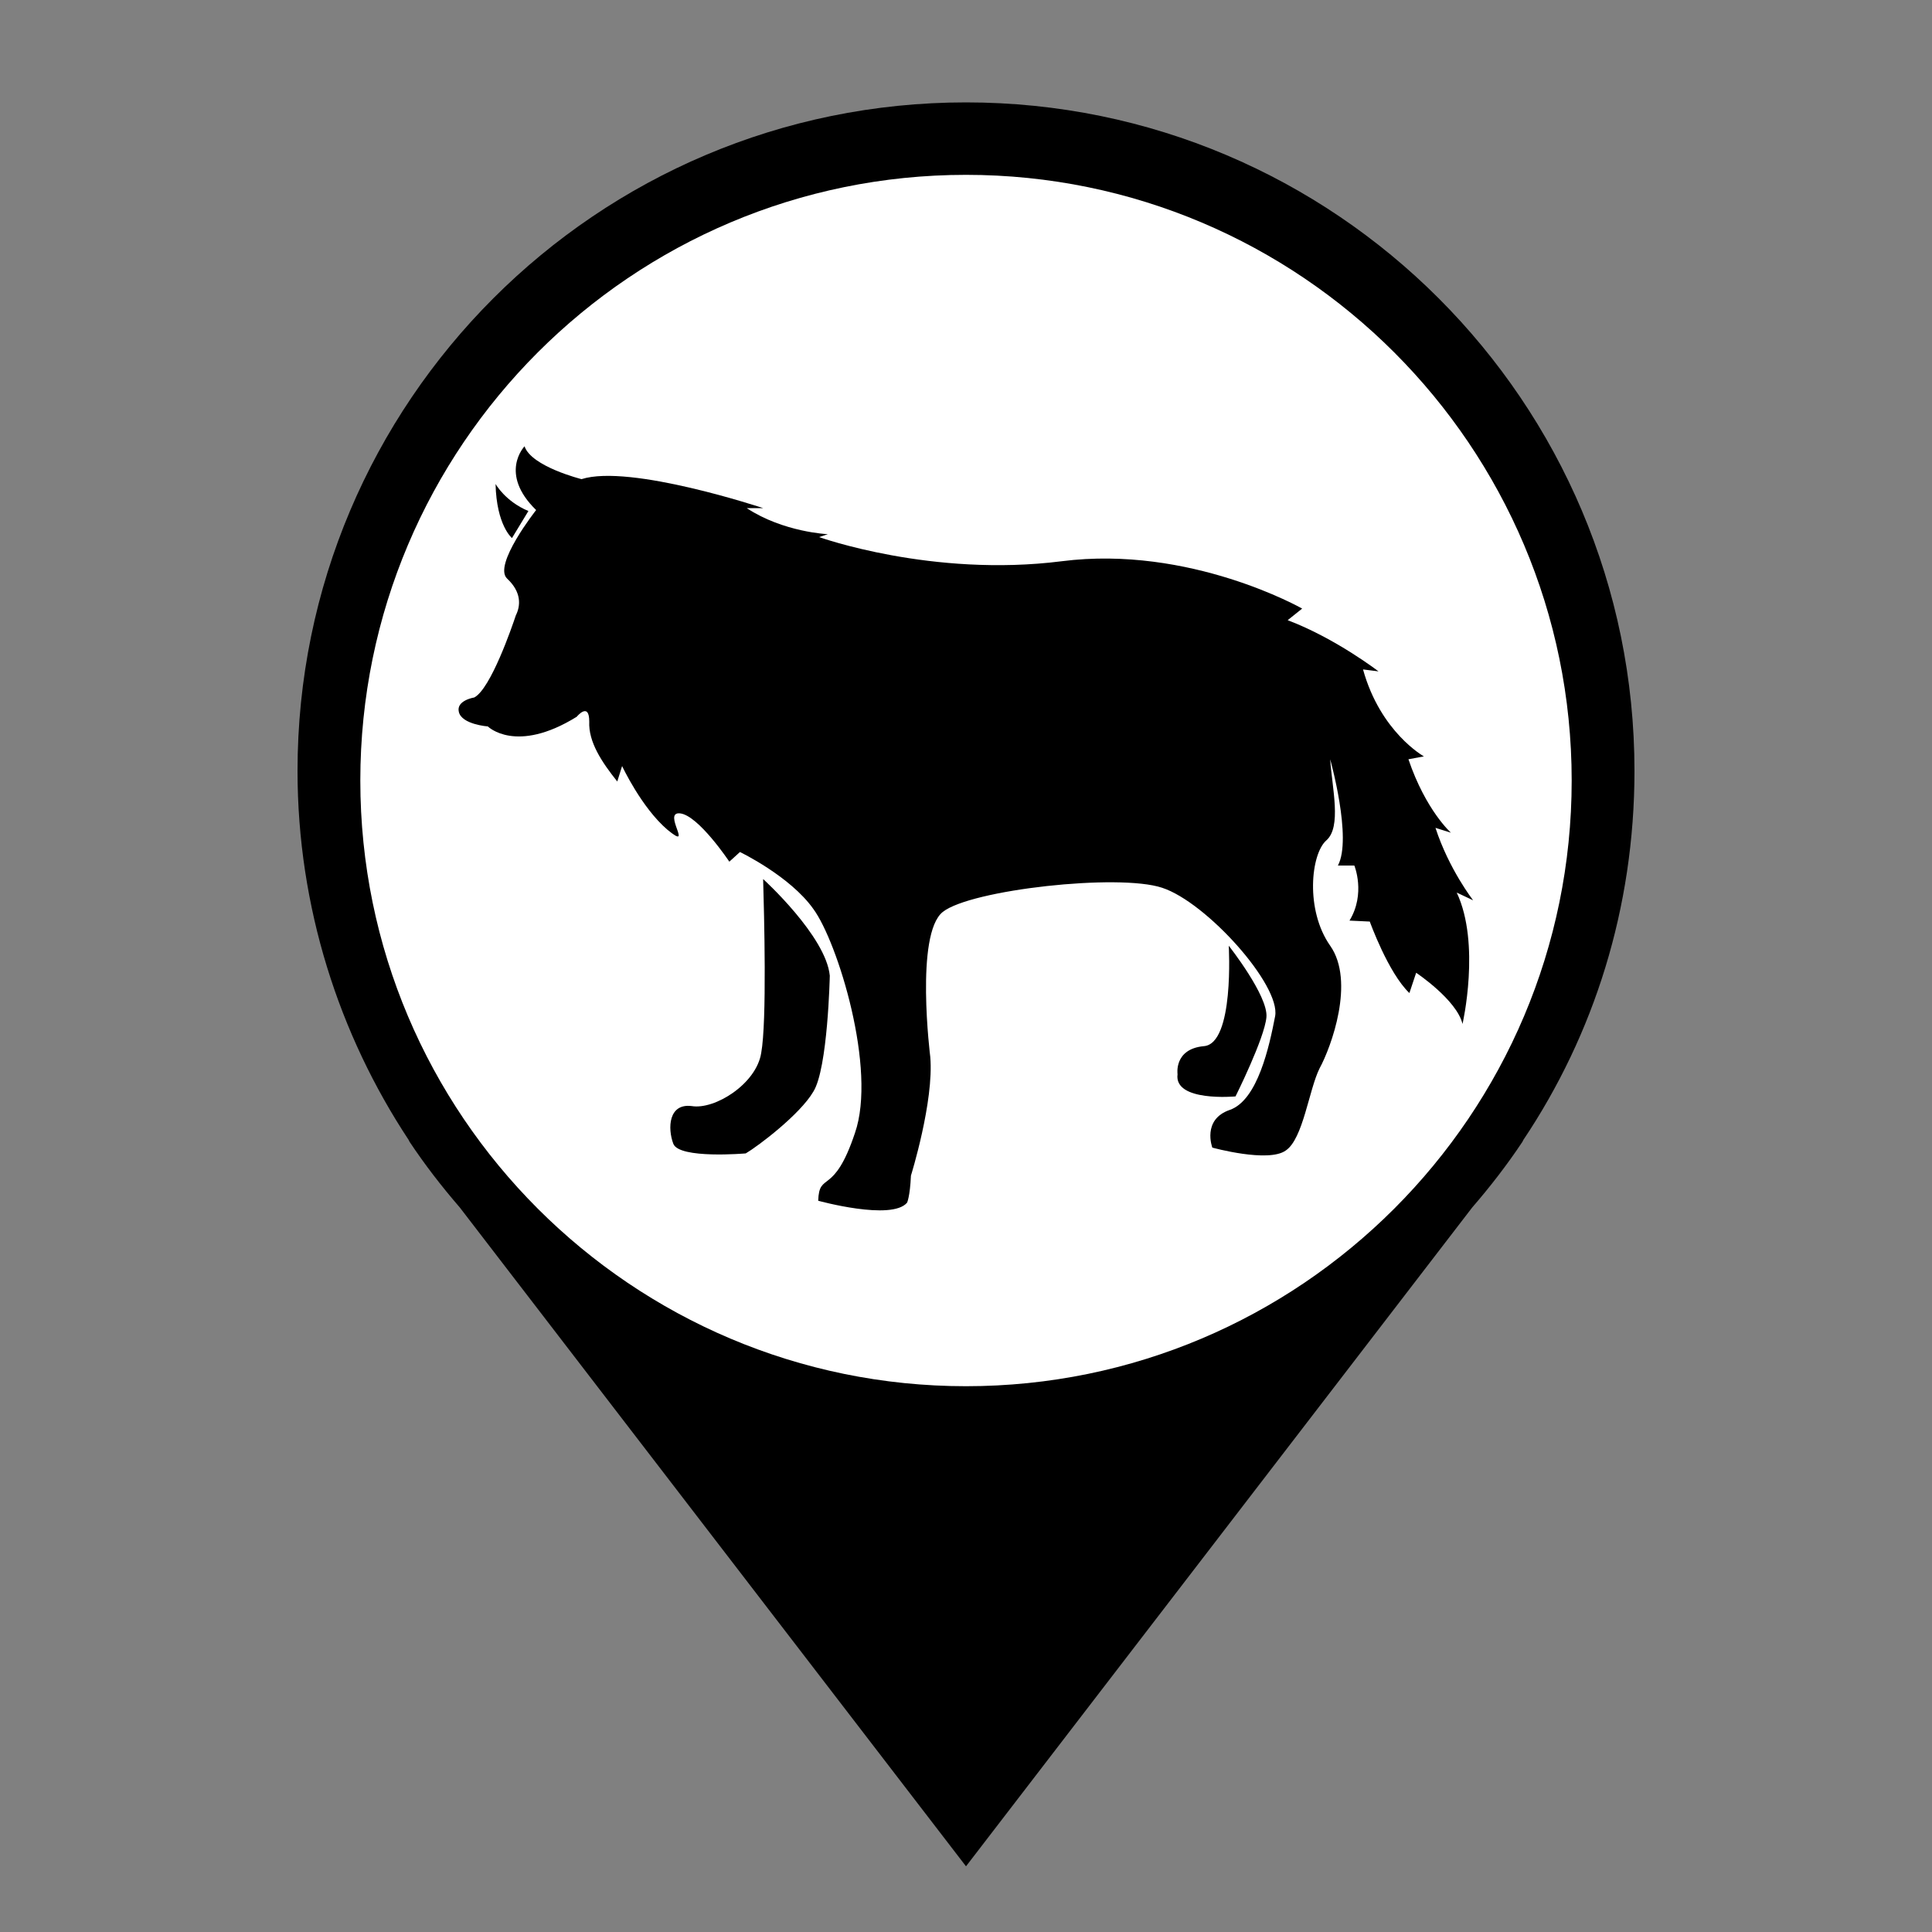 <?xml version="1.0" encoding="utf-8"?>
<!-- Generator: Adobe Illustrator 26.0.0, SVG Export Plug-In . SVG Version: 6.00 Build 0)  -->
<svg version="1.1" id="Layer_1" xmlns="http://www.w3.org/2000/svg" xmlns:xlink="http://www.w3.org/1999/xlink" x="0px" y="0px"
	 viewBox="0 0 200 200" style="enable-background:new 0 0 200 200;" xml:space="preserve">
	 <rect x="0" y="0" width="200" height="200" fill="#808080" stroke="none"/>
	 <style type="text/css">
	     .primary{fill:#000000;}
	     .pinFill{fill:#FFFFFF;}
	 </style>
	 <g>
	 	<path id="pin" class="primary" d="M169.2,79.8c0-38.2-31-69.2-69.2-69.2s-69.2,31-69.2,69.2c0,14.1,4.3,27.3,11.5,38.2h0l0.1,0.2
	 		c1.6,2.4,3.3,4.6,5.2,6.8l52.4,68.2l52.4-68.2c1.9-2.2,3.6-4.4,5.2-6.8l0.1-0.2h0C165,107.1,169.2,94,169.2,79.8L169.2,79.8z"/>
	 	<path id="pinFill" class="pinFill" d="M100,143.5c-34.6,0-62.7-28.1-62.7-62.7S65.4,18.1,100,18.1s62.7,28.1,62.7,62.7
	 		S134.6,143.5,100,143.5L100,143.5z"/>
	 </g>
<g>
	<path id="path2" class="primary" d="M49.1,72.2c0,0-1.9,0.3-1.6,1.5c0.3,1.3,3,1.5,3,1.5s2.9,2.9,9.2-1c0,0,1.3-1.6,1.3,0.5
		c-0.1,2.1,1.3,4.2,2.9,6.2l0.5-1.6c0,0,2,4.3,4.7,6.6c2.8,2.3-0.6-1.9,1.3-1.7c1.9,0.2,5.1,5,5.1,5l1.1-1c0,0,5.2,2.5,7.6,5.9
		c2.5,3.4,6.6,16.6,4.3,23.2c-2.2,6.6-3.7,3.9-3.8,7c0,0,7.6,2.1,9.2,0.2c0,0,0.3-0.6,0.4-2.8c0,0,2.4-7.7,2-12.3
		c0,0-1.6-12.7,1.3-15c2.9-2.3,18.2-4,22.7-2.5c4.6,1.5,12.3,10.1,11.7,13.3c-0.6,3.1-1.8,8.7-4.7,9.7c-2.9,1-1.8,3.9-1.8,3.9
		s5.8,1.6,7.6,0.3c1.8-1.2,2.4-6.3,3.5-8.5c1.2-2.2,3.7-9,1.1-12.7c-2.6-3.7-2-9.5-0.4-10.9c1.6-1.4,0.6-5.4,0.4-8.4
		c0,0,2.3,8.2,0.8,11l1.7,0c0,0,1.2,2.9-0.5,5.7l2.1,0.1c0,0,1.9,5.3,4.1,7.4l0.7-2.1c0,0,4.2,2.8,4.8,5.3c0,0,1.9-8.3-0.6-13.6
		l1.7,0.8c0,0-2.5-3.2-3.9-7.5l1.6,0.5c0,0-2.6-2.3-4.4-7.6l1.6-0.3c0,0-4.5-2.5-6.3-9l1.6,0.2c0,0-4.4-3.4-9.4-5.3l1.5-1.2
		c0,0-11.6-6.6-24.9-4.9c-13.4,1.7-25.1-2.5-25.1-2.5l0.9-0.3c0,0-4.6-0.2-8.4-2.7l1.7,0c0,0-13.8-4.6-18.8-3c0,0-5.2-1.3-5.9-3.4
		c0,0-2.7,2.8,1.2,6.6c0,0-4.5,5.7-3,7.1c1.5,1.4,1.4,2.8,0.9,3.8C53,64.9,50.8,71.3,49.1,72.2L49.1,72.2z"/>
	<path id="path3" class="primary" d="M79,91c0,0,6.5,5.9,6.9,10c0,0-0.2,9.6-1.7,12c-1.4,2.4-5.8,5.7-7,6.4c0,0-6.9,0.6-7.5-1
		c-0.6-1.6-0.5-4.2,1.9-3.9c2.4,0.4,6.7-2.3,7.2-5.5C79.4,105.7,79.1,94.6,79,91L79,91z"/>
	<path id="path4" class="primary" d="M127.2,97.9c0,0,4.1,5.2,3.9,7.4c-0.2,2.2-3.2,8.2-3.2,8.2s-6.4,0.6-6-2.3c0,0-0.4-2.6,2.7-2.9
		C127.8,108.1,127.2,97.9,127.2,97.9L127.2,97.9z"/>
	<path id="path5" class="primary" d="M54.7,52.9L53,55.7c0,0-1.6-1.3-1.7-5.6C51.3,50.1,52.3,51.9,54.7,52.9L54.7,52.9z"/>
</g>
</svg>
